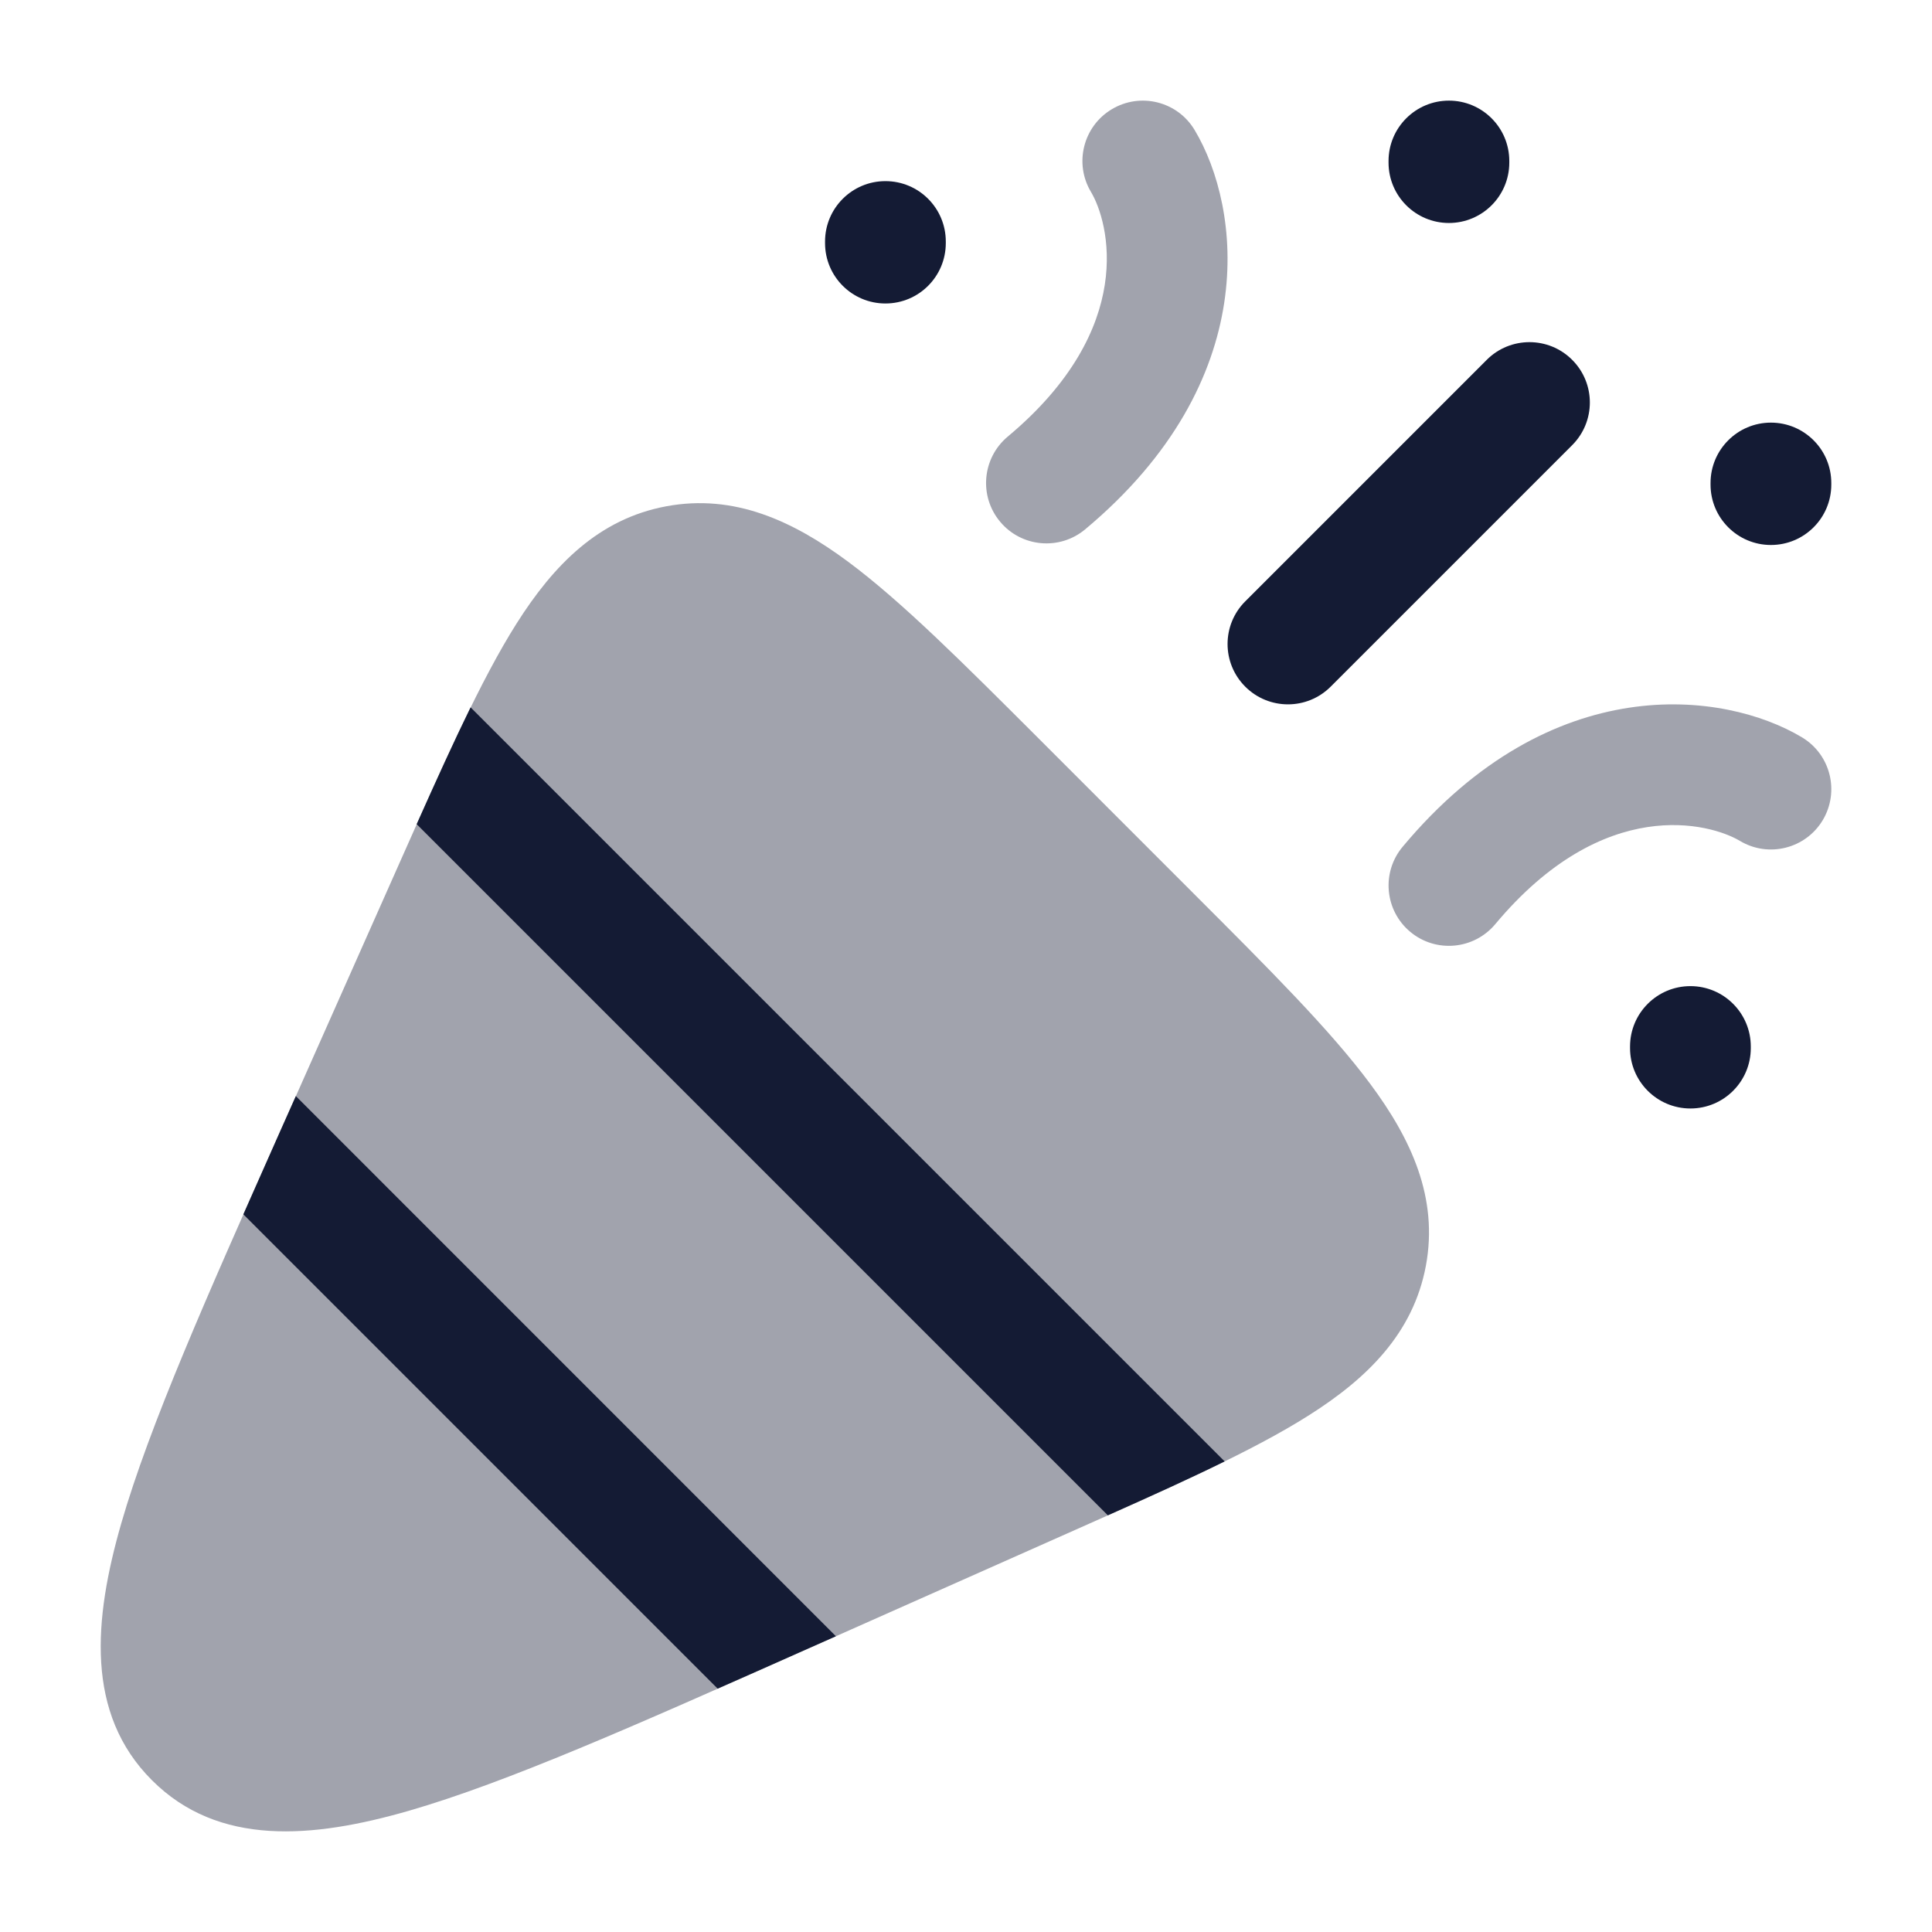 <svg width="24" height="24" viewBox="0 0 24 24" fill="none" xmlns="http://www.w3.org/2000/svg">
<path opacity="0.4" d="M14.828 11.1C15.764 12.036 16.527 12.798 17.022 13.465C17.534 14.154 17.869 14.882 17.713 15.723C17.556 16.564 16.983 17.124 16.257 17.583C15.556 18.027 14.571 18.465 13.361 19.003L9.934 20.526C7.899 21.431 6.296 22.143 5.076 22.495C3.884 22.838 2.714 22.942 1.887 22.114C1.059 21.287 1.163 20.117 1.506 18.925C1.858 17.705 2.57 16.103 3.475 14.068L4.998 10.641L4.998 10.641C5.536 9.431 5.974 8.445 6.418 7.744C6.878 7.018 7.437 6.445 8.278 6.289C9.119 6.133 9.847 6.467 10.537 6.979C11.203 7.474 11.965 8.237 12.902 9.173L14.828 11.1L14.828 11.1Z" fill="#141B34"/>
<path d="M5.846 8.787L15.213 18.154C14.783 18.366 14.297 18.586 13.762 18.824L5.176 10.238C5.415 9.703 5.635 9.217 5.846 8.787Z" fill="#141B34"/>
<path d="M10.384 20.326L3.675 13.616L3.474 14.067C3.318 14.419 3.167 14.758 3.023 15.085L8.915 20.977C9.242 20.833 9.581 20.683 9.933 20.526L10.384 20.326Z" fill="#141B34"/>
<path fill-rule="evenodd" clip-rule="evenodd" d="M19.53 4.47C19.823 4.763 19.823 5.237 19.53 5.53L16.53 8.53C16.237 8.823 15.762 8.823 15.469 8.53C15.176 8.237 15.176 7.763 15.469 7.47L18.469 4.47C18.762 4.177 19.237 4.177 19.53 4.47Z" fill="#141B34"/>
<path opacity="0.4" fill-rule="evenodd" clip-rule="evenodd" d="M13.811 1.357C14.167 1.144 14.627 1.259 14.84 1.615C15.418 2.58 15.695 4.726 13.48 6.576C13.162 6.841 12.689 6.799 12.424 6.481C12.158 6.163 12.201 5.69 12.518 5.424C14.135 4.074 13.773 2.753 13.553 2.385C13.34 2.03 13.456 1.569 13.811 1.357Z" fill="#141B34"/>
<path opacity="0.4" fill-rule="evenodd" clip-rule="evenodd" d="M17.424 10.519C19.273 8.304 21.419 8.581 22.384 9.159C22.74 9.372 22.855 9.832 22.643 10.188C22.43 10.543 21.97 10.659 21.614 10.446C21.246 10.226 19.925 9.864 18.575 11.48C18.309 11.798 17.836 11.841 17.518 11.575C17.201 11.31 17.158 10.837 17.424 10.519Z" fill="#141B34"/>
<path fill-rule="evenodd" clip-rule="evenodd" d="M17.999 1.25C18.413 1.25 18.749 1.586 18.749 2V2.02C18.749 2.434 18.413 2.77 17.999 2.77C17.585 2.77 17.249 2.434 17.249 2.02V2C17.249 1.586 17.585 1.25 17.999 1.25Z" fill="#141B34"/>
<path fill-rule="evenodd" clip-rule="evenodd" d="M21.999 5.25C22.413 5.25 22.749 5.586 22.749 6V6.02C22.749 6.434 22.413 6.77 21.999 6.77C21.585 6.77 21.249 6.434 21.249 6.02V6C21.249 5.586 21.585 5.25 21.999 5.25Z" fill="#141B34"/>
<path fill-rule="evenodd" clip-rule="evenodd" d="M20.999 12.25C21.413 12.25 21.749 12.586 21.749 13V13.02C21.749 13.434 21.413 13.77 20.999 13.77C20.585 13.77 20.249 13.434 20.249 13.02V13C20.249 12.586 20.585 12.25 20.999 12.25Z" fill="#141B34"/>
<path fill-rule="evenodd" clip-rule="evenodd" d="M10.999 2.25C11.414 2.25 11.749 2.586 11.749 3V3.02C11.749 3.434 11.414 3.77 10.999 3.77C10.585 3.77 10.249 3.434 10.249 3.02V3C10.249 2.586 10.585 2.25 10.999 2.25Z" fill="#141B34"/>
</svg>
